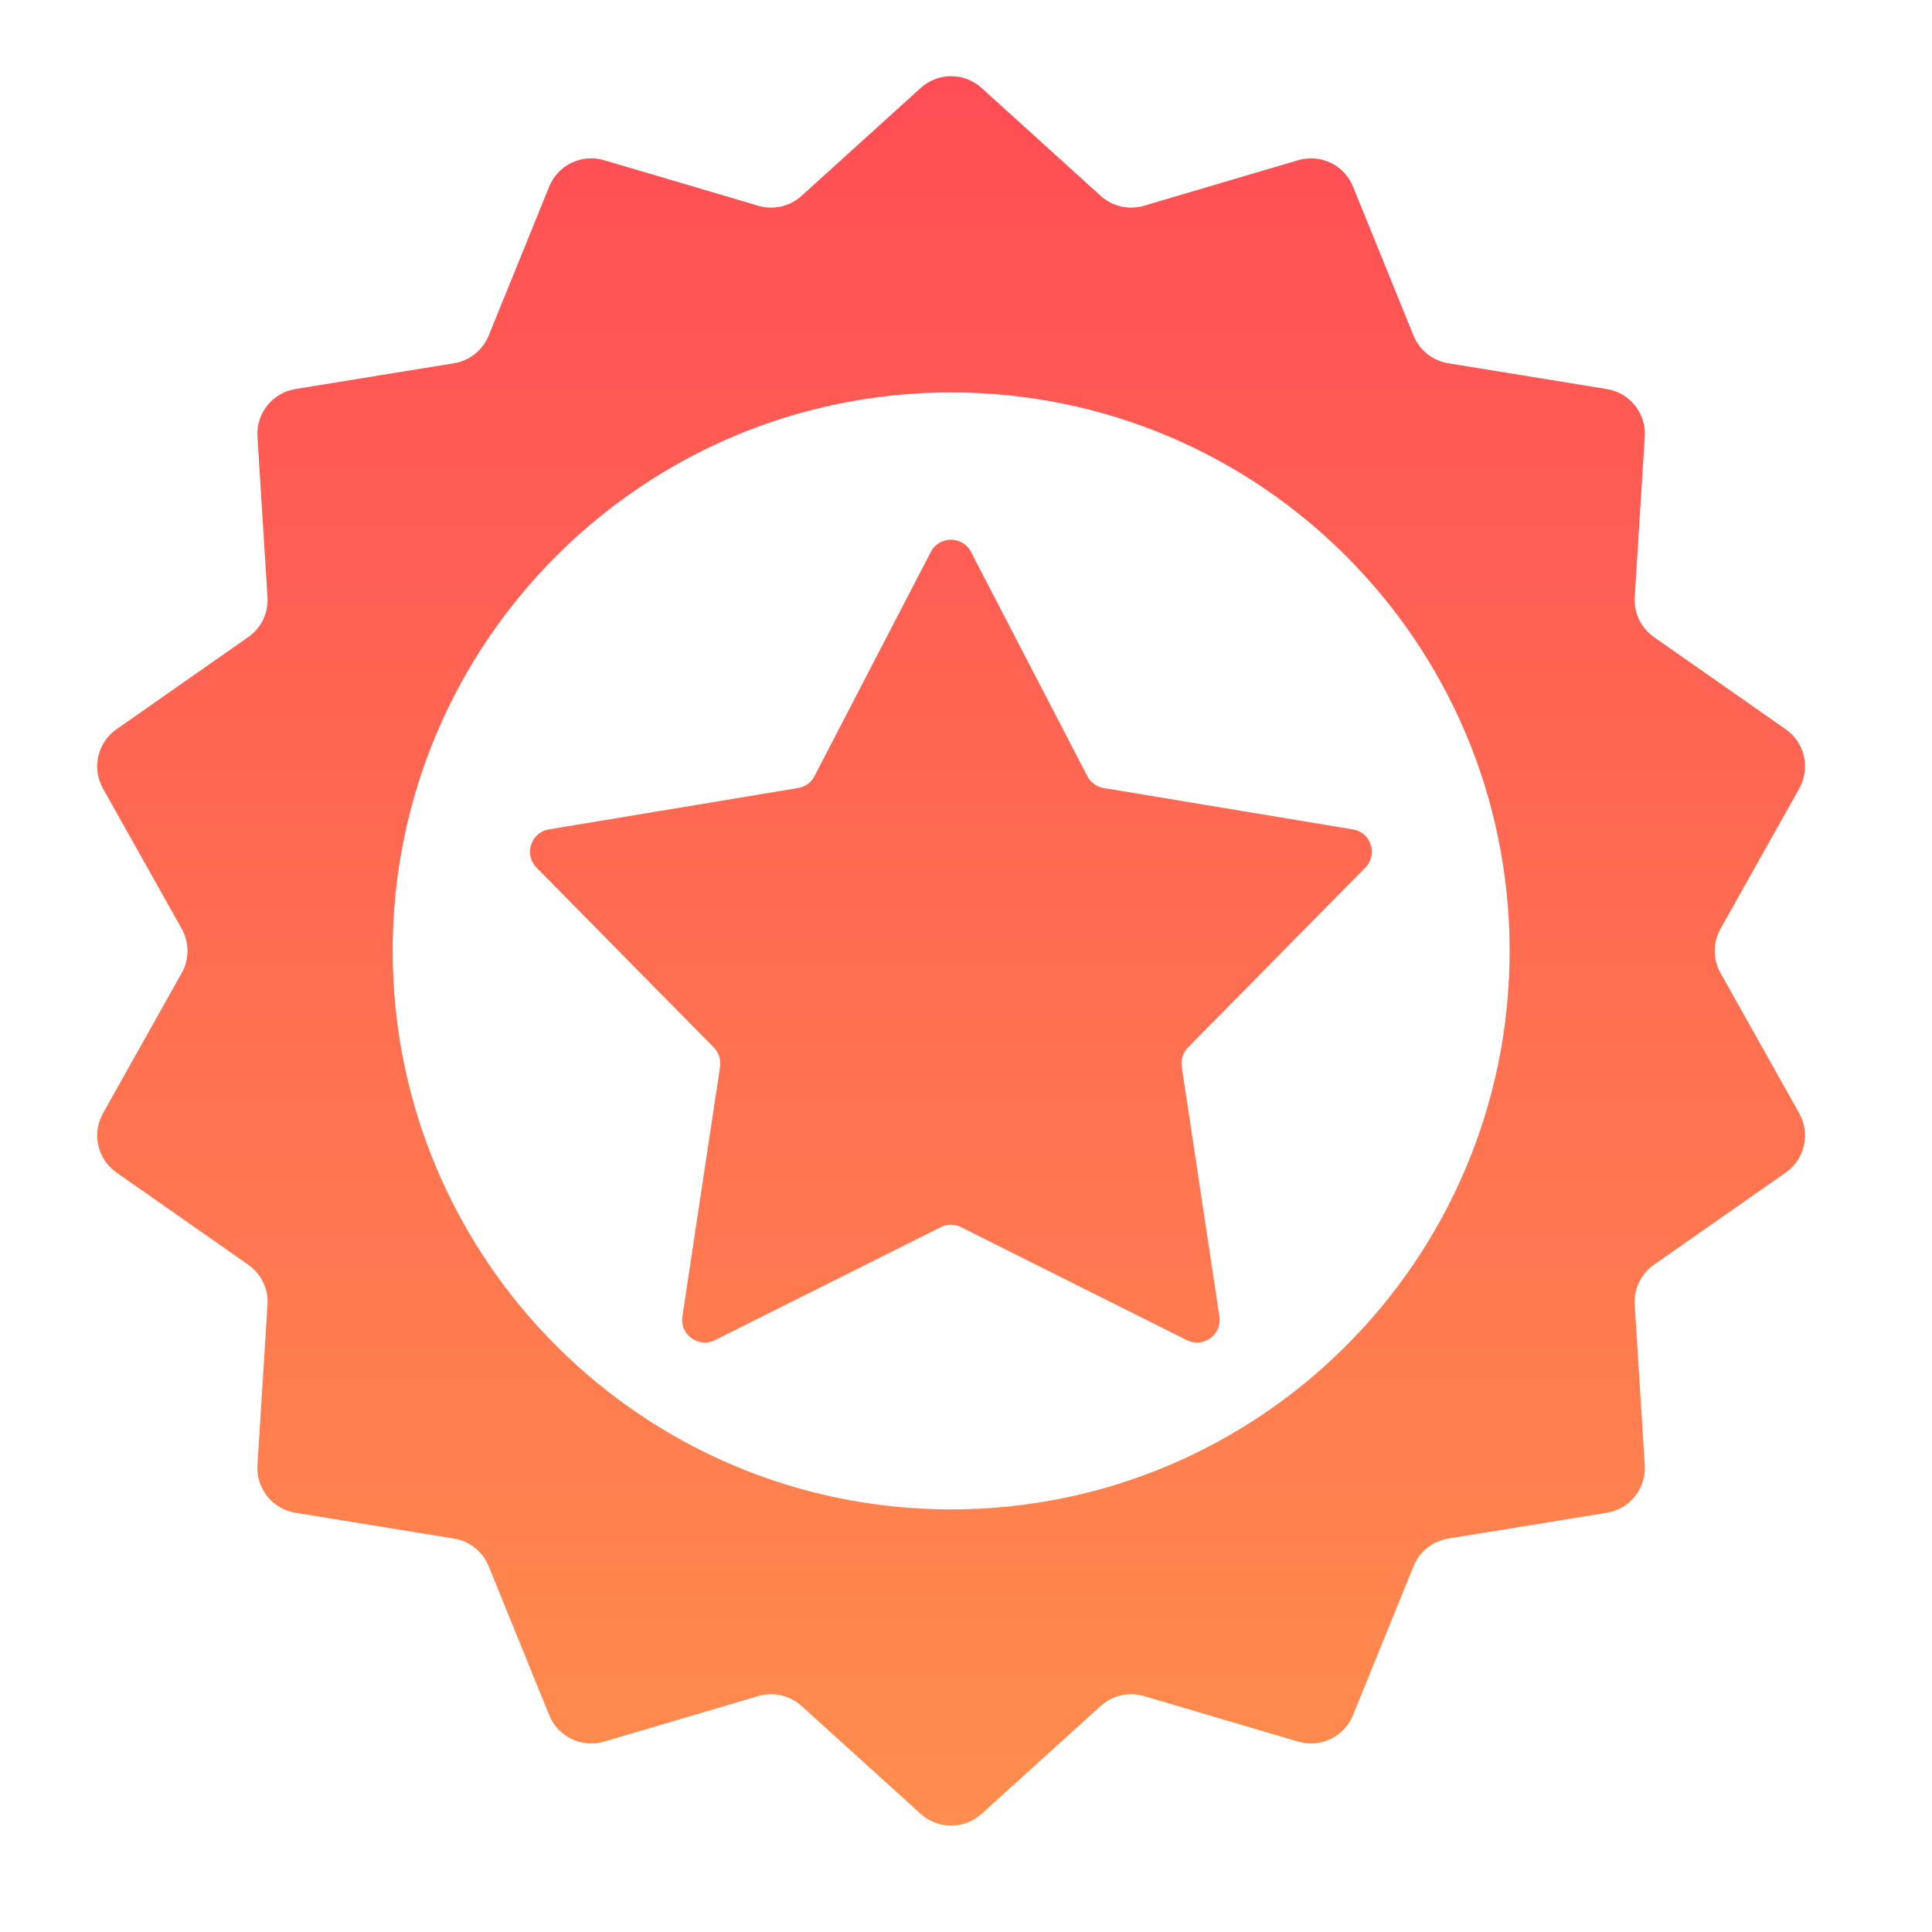 <svg xmlns="http://www.w3.org/2000/svg" width="24" height="24" viewBox="0 0 24 24" fill="none">
  <path fill-rule="evenodd" clip-rule="evenodd" d="M11.438 1.092C11.652 0.898 11.978 0.898 12.193 1.092L13.673 2.433C13.819 2.565 14.022 2.611 14.21 2.556L16.126 1.99C16.404 1.908 16.698 2.049 16.807 2.317L17.559 4.168C17.633 4.35 17.796 4.48 17.989 4.512L19.961 4.833C20.247 4.88 20.45 5.135 20.432 5.423L20.307 7.417C20.294 7.613 20.385 7.801 20.546 7.914L22.183 9.059C22.42 9.224 22.492 9.543 22.351 9.795L21.373 11.537C21.277 11.708 21.277 11.917 21.373 12.088L22.351 13.83C22.492 14.082 22.42 14.4 22.183 14.566L20.546 15.711C20.385 15.824 20.294 16.012 20.307 16.207L20.432 18.201C20.45 18.49 20.247 18.745 19.961 18.792L17.989 19.113C17.796 19.145 17.633 19.275 17.559 19.457L16.807 21.307C16.698 21.575 16.404 21.717 16.126 21.635L14.21 21.069C14.022 21.014 13.819 21.06 13.673 21.192L12.193 22.533C11.978 22.727 11.652 22.727 11.438 22.533L9.957 21.192C9.811 21.06 9.608 21.014 9.42 21.069L7.504 21.635C7.227 21.717 6.932 21.575 6.823 21.307L6.071 19.457C5.997 19.275 5.834 19.145 5.641 19.113L3.669 18.792C3.384 18.745 3.18 18.49 3.198 18.201L3.323 16.207C3.336 16.012 3.245 15.824 3.084 15.711L1.447 14.566C1.21 14.4 1.138 14.082 1.279 13.83L2.257 12.088C2.353 11.917 2.353 11.708 2.257 11.537L1.279 9.795C1.138 9.543 1.21 9.224 1.447 9.059L3.084 7.914C3.245 7.801 3.336 7.613 3.323 7.417L3.198 5.423C3.18 5.135 3.384 4.88 3.669 4.833L5.641 4.512C5.834 4.48 5.997 4.35 6.071 4.168L6.823 2.317C6.932 2.049 7.227 1.908 7.504 1.99L9.42 2.556C9.608 2.611 9.811 2.565 9.957 2.433L11.438 1.092ZM18.753 11.812C18.753 15.644 15.647 18.75 11.815 18.75C7.984 18.75 4.878 15.644 4.878 11.812C4.878 7.981 7.984 4.875 11.815 4.875C15.647 4.875 18.753 7.981 18.753 11.812ZM12.062 6.856C11.957 6.654 11.668 6.654 11.563 6.856L10.118 9.641C10.077 9.72 10.002 9.774 9.914 9.789L6.819 10.303C6.594 10.34 6.505 10.615 6.665 10.778L8.867 13.012C8.929 13.076 8.958 13.164 8.945 13.252L8.477 16.354C8.443 16.579 8.677 16.75 8.881 16.648L11.687 15.244C11.766 15.204 11.859 15.204 11.938 15.244L14.744 16.648C14.948 16.75 15.182 16.579 15.148 16.354L14.68 13.252C14.667 13.164 14.696 13.076 14.758 13.012L16.96 10.778C17.12 10.615 17.031 10.34 16.806 10.303L13.711 9.789C13.623 9.774 13.548 9.72 13.507 9.641L12.062 6.856Z" fill="url(#paint0_linear_1_2179)"/>
  <defs>
    <linearGradient id="paint0_linear_1_2179" x1="11.815" y1="0.946" x2="11.815" y2="22.678" gradientUnits="userSpaceOnUse">
      <stop stop-color="#FF4D55"/>
      <stop offset="1" stop-color="#FF8D4D"/>
    </linearGradient>
  </defs>
</svg>